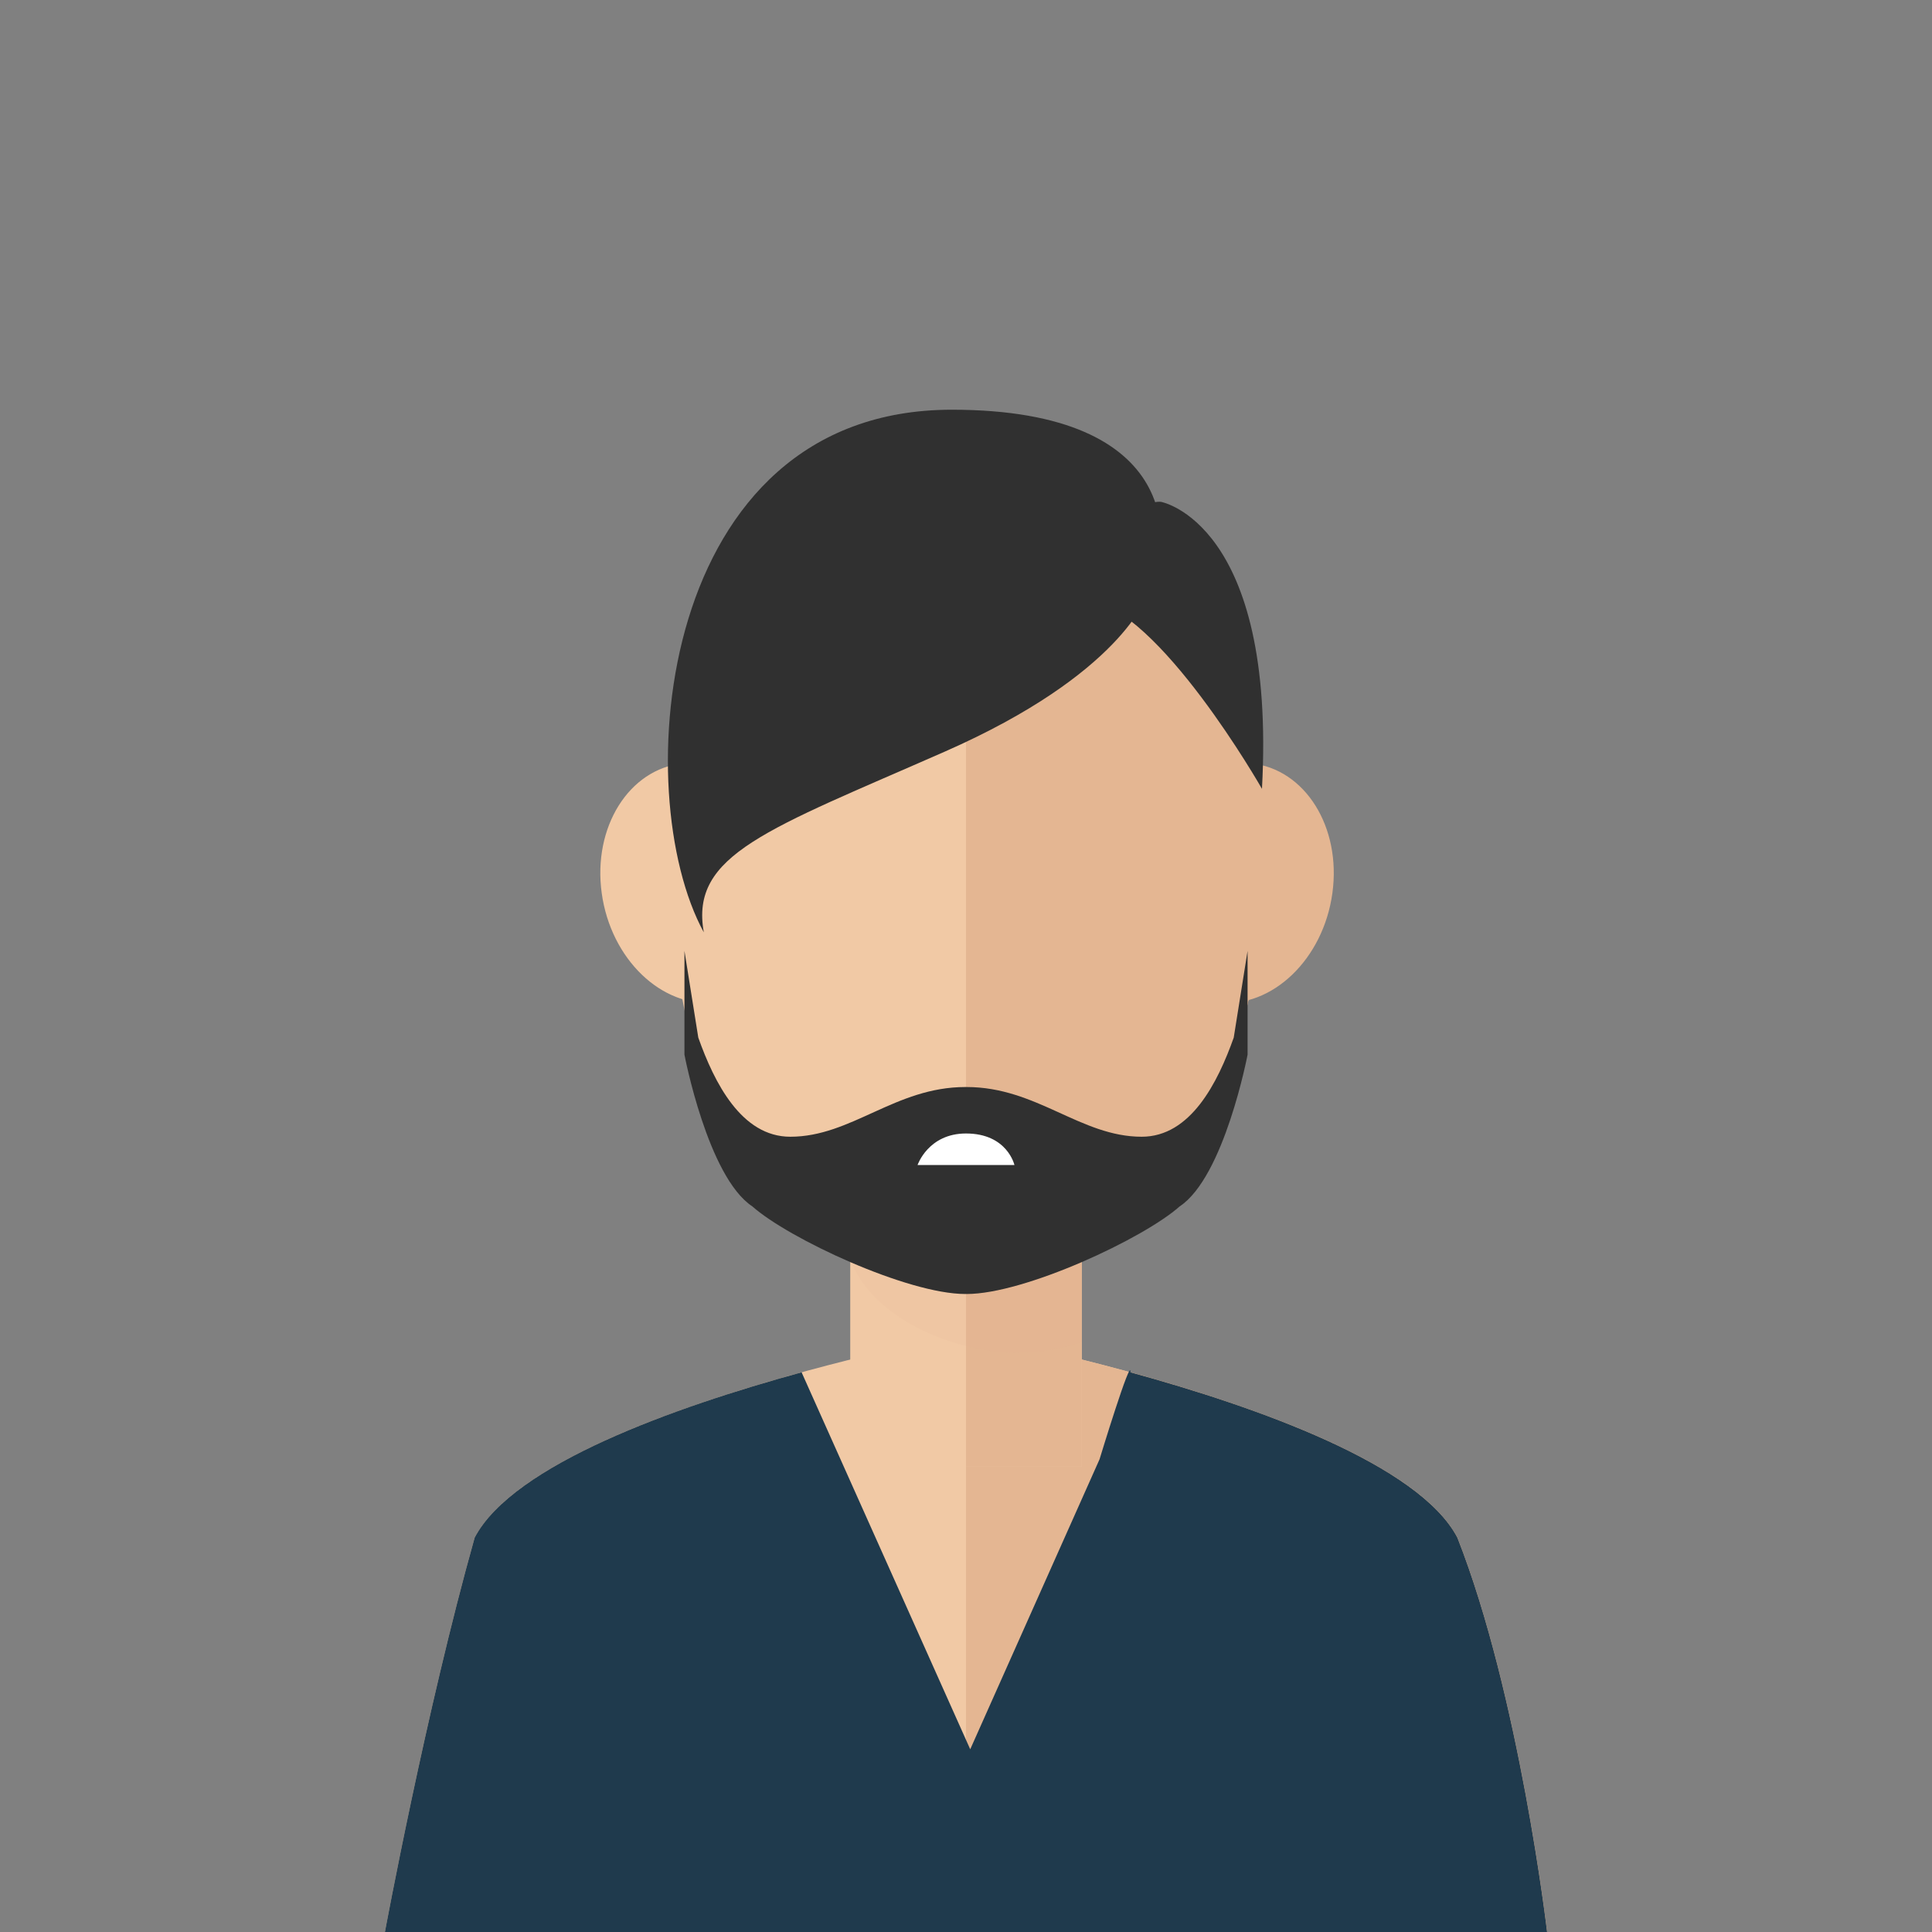 <?xml version="1.0" encoding="iso-8859-1"?>
<!-- Generator: Adobe Illustrator 19.0.0, SVG Export Plug-In . SVG Version: 6.00 Build 0)  -->
<svg version="1.1" id="Layer_1" xmlns="http://www.w3.org/2000/svg" xmlns:xlink="http://www.w3.org/1999/xlink" x="0px" y="0px"
	 viewBox="0 0 145 145" style="enable-background:new 0 0 145 145;" xml:space="preserve">
<rect x="0" y="0" width="145" height="145" fill="#808080" stroke="none"/>
<g id="men_3">
	<g>
		<g>
			<g>
				<g>
					<path style="fill:#F1C9A5;" d="M109.375,115.394c-4.965-9.396-36.875-15.292-36.875-15.292s-31.91,5.896-36.875,15.292
						C31.957,128.433,28.889,145,28.889,145H72.5h43.611C116.111,145,114.039,127.236,109.375,115.394z"/>
					<path style="fill:#E4B692;" d="M72.5,100.102c0,0,31.91,5.896,36.875,15.292c4.664,11.842,6.736,29.606,6.736,29.606H72.5
						V100.102z"/>
					<rect x="63.812" y="81" style="fill:#F1C9A5;" width="17.375" height="29.077"/>
					<rect x="72.5" y="81" style="fill:#E4B692;" width="8.688" height="29.077"/>
					<path style="opacity:0.1;fill:#DDAC8C;enable-background:new    ;" d="M63.813,94.474c1.563,4.485,7.869,7.056,12.5,7.056
						c1.676,0,3.305-0.28,4.875-0.794V81H63.813V94.474z"/>
					<path style="fill:#F1C9A5;" d="M94.838,62.652c0-18.162-10.002-28.489-22.338-28.489S50.162,44.491,50.162,62.652
						c0,24.429,10.002,32.887,22.338,32.887S94.838,86.063,94.838,62.652z"/>
					<path style="fill:#E4B692;" d="M91.438,75.246c-4.049-0.424-6.783-4.787-6.098-9.74c0.678-4.957,4.514-8.637,8.564-8.215
						c4.047,0.422,6.777,4.782,6.094,9.739C99.318,71.988,95.486,75.665,91.438,75.246z"/>
					<path style="fill:#F1C9A5;" d="M45.16,67.031c-0.684-4.957,2.047-9.317,6.092-9.739c4.053-0.422,7.889,3.259,8.568,8.215
						c0.684,4.953-2.053,9.316-6.1,9.74C49.672,75.665,45.84,71.988,45.16,67.031z"/>
					<path style="fill:#E4B692;" d="M94.838,62.652c0-18.162-10.002-28.489-22.338-28.489v61.376
						C84.836,95.539,94.838,86.063,94.838,62.652z"/>
				</g>
				<path style="fill:#303030;" d="M92.594,77.874c-1.201,3.378-3.234,7.44-6.908,7.44c-4.59,0-7.875-3.731-13.141-3.731
					c-0.016,0-0.029,0.002-0.043,0.002c-0.016,0-0.031-0.002-0.047-0.002c-5.266,0-8.547,3.731-13.141,3.731
					c-3.672,0-5.705-4.062-6.906-7.44l-1.039-6.508v7.788c0,0,1.744,9.171,5.094,11.387c2.728,2.424,11.637,6.576,15.992,6.576l0,0
					c0.016,0,0.031-0.002,0.047-0.002c0.014,0,0.029,0.002,0.043,0.002h0.002c4.357,0,13.264-4.152,15.99-6.576
					c3.35-2.216,5.096-11.387,5.096-11.387v-7.788L92.594,77.874z"/>
				<path style="fill:#FFFFFF;" d="M76.135,87.437c0,0-0.531-2.367-3.635-2.367c-2.836,0-3.635,2.367-3.635,2.367H76.135z"/>
			</g>
		</g>
		<path style="fill:#303030;" d="M86.063,44.711c0,0-1.861,5.851-15.158,11.701s-19.146,7.712-18.082,13.562
			c-5.714-10.433-3.59-39.224,18.613-39.224C88.854,30.75,88.189,40.988,86.063,44.711z"/>
		<path style="fill:#303030;" d="M94.713,59.204c0,0-7.721-13.562-13.172-14.226c2.395-7.845,5.6-7.313,5.6-7.313
			S95.791,39.253,94.713,59.204z"/>
		<path style="fill:#1F3A4D;" d="M109.375,115.394c-2.9-5.487-14.98-9.777-24.535-12.399c0.076-1.333-2.316,6.524-2.316,6.524
			l-9.707,21.768l-9.08-20.298l-3.576-7.994c-9.555,2.622-21.635,6.912-24.535,12.399C31.957,128.433,28.889,145,28.889,145H72.5
			h43.611C116.111,145,114.039,127.236,109.375,115.394z"/>
	</g>
</g>
<g>
</g>
<g>
</g>
<g>
</g>
<g>
</g>
<g>
</g>
<g>
</g>
<g>
</g>
<g>
</g>
<g>
</g>
<g>
</g>
<g>
</g>
<g>
</g>
<g>
</g>
<g>
</g>
<g>
</g>
</svg>
